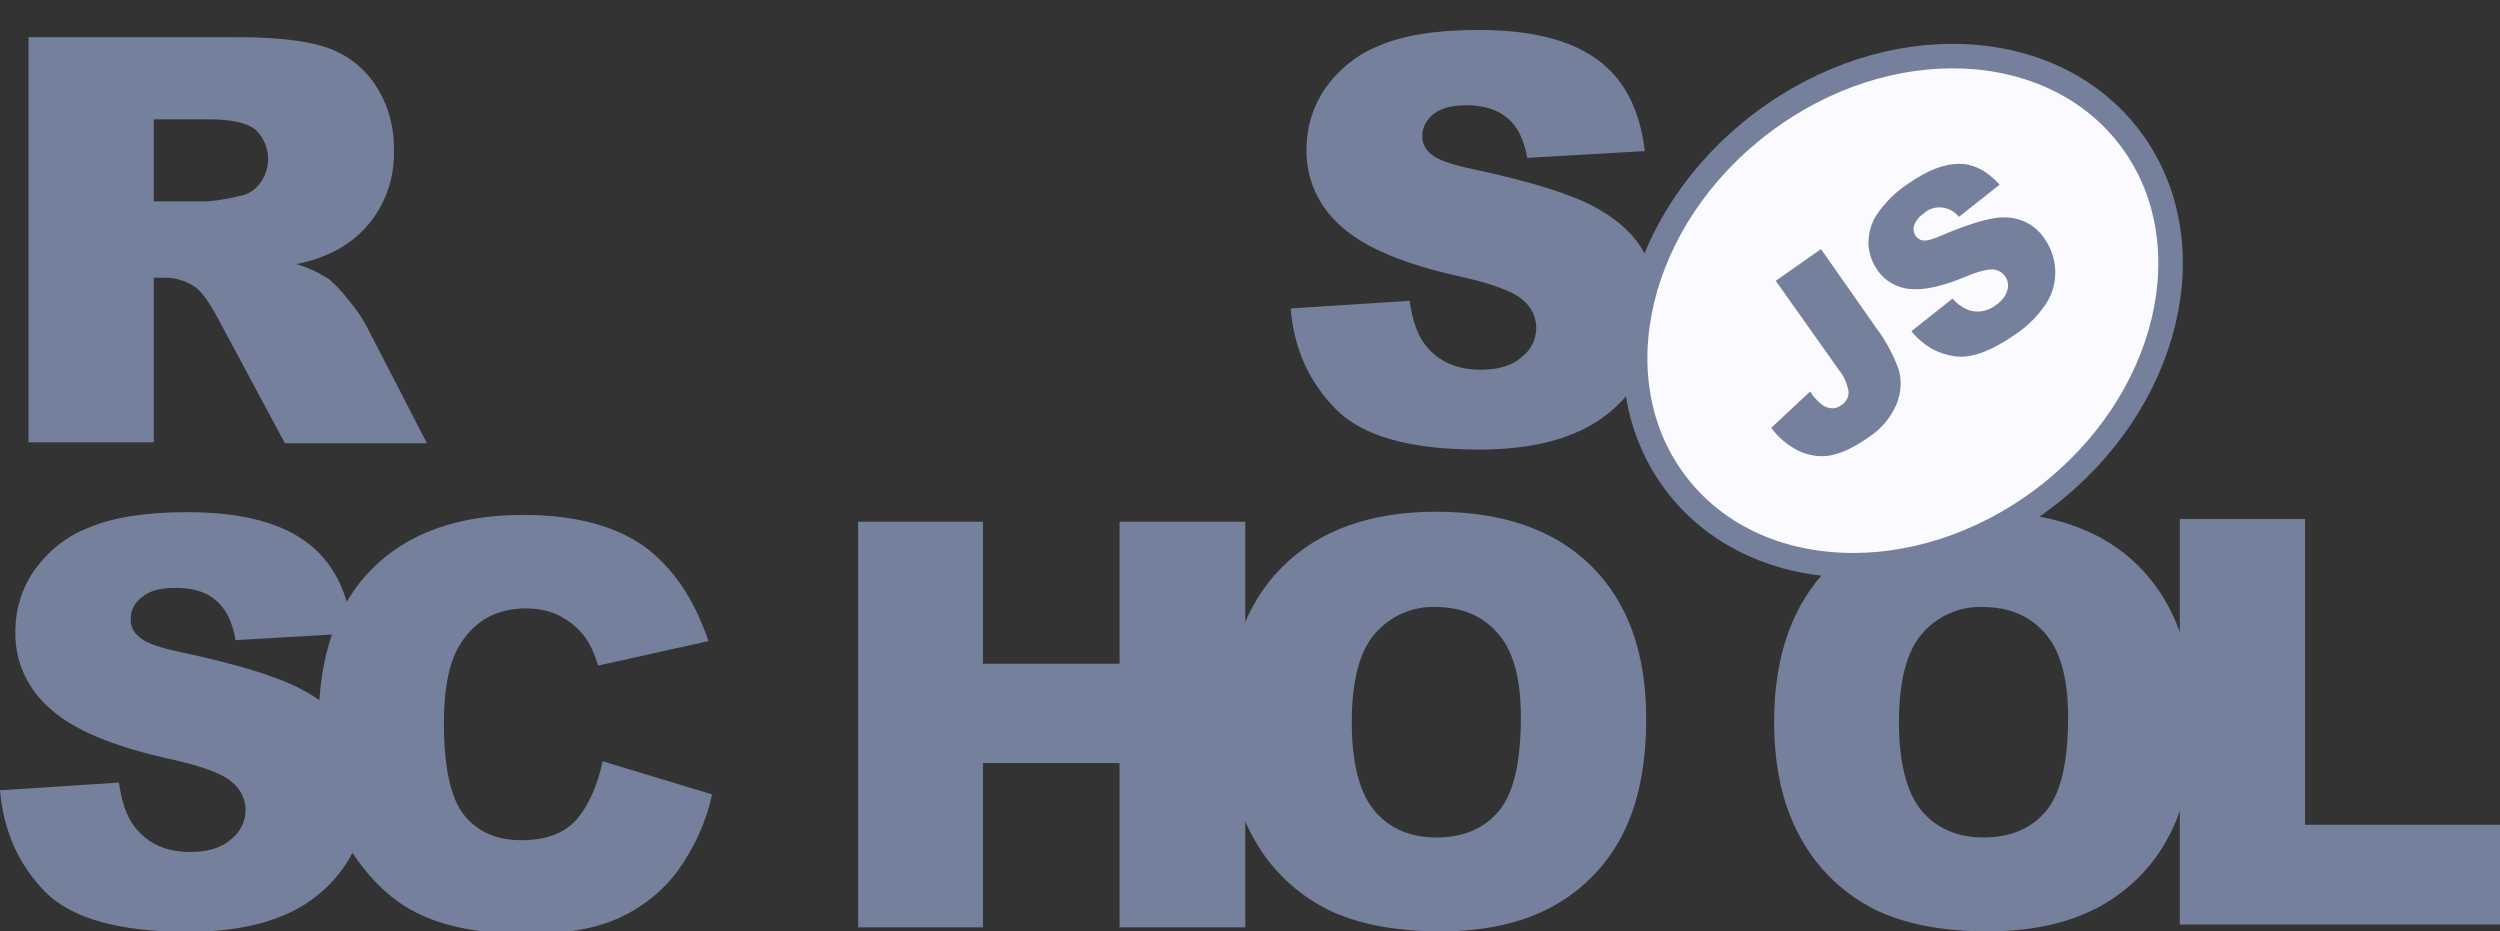 <svg width="102" height="38" viewBox="0 0 102 38" fill="none" xmlns="http://www.w3.org/2000/svg">
<rect x="0" y="0" width="102" height="38" fill="#333333" stroke="none"/>
<g clip-path="url(#clip0_56_25)">
<path d="M52.661 12.586L57.513 12.272C57.624 13.068 57.827 13.66 58.159 14.086C58.694 14.752 59.432 15.085 60.41 15.085C61.13 15.085 61.702 14.919 62.089 14.567C62.458 14.289 62.68 13.845 62.68 13.382C62.68 12.938 62.477 12.512 62.126 12.235C61.757 11.902 60.89 11.569 59.525 11.272C57.292 10.773 55.687 10.106 54.746 9.255C53.805 8.459 53.27 7.293 53.306 6.053C53.306 5.201 53.565 4.35 54.044 3.646C54.598 2.851 55.355 2.221 56.259 1.87C57.237 1.444 58.602 1.222 60.318 1.222C62.422 1.222 64.027 1.61 65.134 2.406C66.241 3.184 66.905 4.442 67.108 6.164L62.311 6.441C62.182 5.701 61.923 5.164 61.499 4.813C61.075 4.461 60.521 4.294 59.801 4.294C59.211 4.294 58.768 4.424 58.473 4.664C58.196 4.887 58.012 5.22 58.03 5.59C58.03 5.868 58.178 6.127 58.399 6.293C58.639 6.515 59.211 6.719 60.115 6.904C62.348 7.385 63.934 7.867 64.912 8.366C65.89 8.866 66.591 9.477 67.016 10.199C67.459 10.939 67.68 11.791 67.662 12.661C67.662 13.697 67.367 14.734 66.776 15.604C66.167 16.511 65.318 17.214 64.322 17.64C63.27 18.102 61.942 18.343 60.355 18.343C57.55 18.343 55.613 17.806 54.524 16.714C53.436 15.622 52.79 14.252 52.661 12.586ZM1.162 18.065V1.518H9.669C11.237 1.518 12.455 1.647 13.285 1.925C14.097 2.184 14.817 2.721 15.296 3.443C15.831 4.239 16.09 5.164 16.071 6.127C16.127 7.756 15.296 9.31 13.876 10.125C13.322 10.439 12.713 10.662 12.086 10.773C12.547 10.902 13.008 11.124 13.414 11.383C13.728 11.643 13.986 11.939 14.226 12.253C14.503 12.568 14.743 12.92 14.946 13.29L17.418 18.084H11.624L8.894 12.994C8.543 12.346 8.248 11.92 7.971 11.717C7.602 11.457 7.159 11.328 6.716 11.328H6.274V18.047H1.162V18.065ZM6.274 8.218H8.432C8.894 8.181 9.336 8.107 9.779 7.996C10.111 7.941 10.407 7.756 10.61 7.478C11.108 6.812 11.034 5.868 10.425 5.294C10.093 5.016 9.447 4.868 8.525 4.868H6.274V8.218ZM0 32.244L4.853 31.929C4.963 32.725 5.166 33.317 5.499 33.743C6.015 34.409 6.772 34.761 7.75 34.761C8.469 34.761 9.041 34.594 9.429 34.243C9.798 33.947 10.019 33.521 10.019 33.058C10.019 32.614 9.816 32.188 9.466 31.91C9.097 31.577 8.229 31.244 6.846 30.948C4.613 30.448 3.008 29.782 2.067 28.93C1.126 28.134 0.59 26.968 0.627 25.728C0.627 24.877 0.886 24.025 1.365 23.322C1.919 22.526 2.675 21.897 3.58 21.545C4.558 21.119 5.923 20.897 7.639 20.897C9.742 20.897 11.348 21.286 12.455 22.082C13.562 22.878 14.208 24.118 14.411 25.839L9.613 26.117C9.484 25.377 9.226 24.84 8.801 24.488C8.395 24.136 7.823 23.97 7.104 23.988C6.513 23.988 6.071 24.118 5.775 24.377C5.48 24.599 5.314 24.932 5.332 25.302C5.332 25.58 5.48 25.839 5.702 26.006C5.941 26.228 6.513 26.432 7.418 26.617C9.65 27.098 11.237 27.579 12.215 28.079C13.193 28.579 13.894 29.189 14.318 29.911C14.761 30.652 14.983 31.503 14.983 32.355C14.983 33.391 14.669 34.409 14.097 35.279C13.488 36.186 12.639 36.889 11.643 37.315C10.591 37.778 9.263 38.019 7.676 38.019C4.871 38.019 2.934 37.482 1.845 36.39C0.757 35.279 0.148 33.91 0 32.244H0Z" fill="#75819C"/>
<path d="M24.588 31.06L29.053 32.412C28.813 33.541 28.315 34.614 27.632 35.558C27.005 36.391 26.174 37.039 25.233 37.465C24.274 37.89 23.056 38.112 21.58 38.112C19.79 38.112 18.314 37.853 17.189 37.335C16.044 36.817 15.067 35.891 14.236 34.577C13.406 33.263 13 31.579 13 29.524C13 26.785 13.72 24.675 15.177 23.212C16.635 21.75 18.683 21.01 21.34 21.01C23.425 21.01 25.049 21.436 26.248 22.268C27.429 23.12 28.315 24.416 28.905 26.155L24.403 27.155C24.292 26.766 24.126 26.378 23.905 26.044C23.628 25.656 23.277 25.36 22.853 25.137C22.429 24.915 21.949 24.823 21.469 24.823C20.307 24.823 19.421 25.285 18.812 26.229C18.351 26.914 18.111 28.006 18.111 29.487C18.111 31.32 18.388 32.578 18.941 33.263C19.495 33.948 20.27 34.281 21.285 34.281C22.263 34.281 23.001 34.003 23.499 33.467C23.997 32.893 24.366 32.097 24.588 31.06ZM35.013 21.287H40.105V27.081H45.678V21.287H50.807V37.835H45.678V31.134H40.105V37.835H35.013V21.287Z" fill="#75819C"/>
<path d="M50.059 29.449C50.059 26.746 50.816 24.636 52.31 23.137C53.805 21.638 55.908 20.879 58.584 20.879C61.333 20.879 63.436 21.619 64.931 23.1C66.425 24.581 67.163 26.654 67.163 29.319C67.163 31.263 66.831 32.836 66.186 34.076C65.558 35.298 64.58 36.297 63.381 36.964C62.145 37.648 60.613 38 58.786 38C56.923 38 55.392 37.704 54.174 37.112C52.919 36.482 51.886 35.501 51.203 34.298C50.446 33.003 50.059 31.392 50.059 29.449ZM55.152 29.467C55.152 31.133 55.465 32.336 56.074 33.077C56.683 33.798 57.532 34.169 58.602 34.169C59.691 34.169 60.539 33.817 61.148 33.095C61.757 32.373 62.052 31.096 62.052 29.245C62.052 27.69 61.739 26.543 61.111 25.84C60.484 25.118 59.635 24.766 58.565 24.766C57.624 24.729 56.72 25.136 56.093 25.858C55.465 26.58 55.152 27.783 55.152 29.467ZM72.385 29.449C72.385 26.746 73.142 24.636 74.636 23.137C76.131 21.638 78.234 20.879 80.91 20.879C83.659 20.879 85.781 21.619 87.257 23.1C88.733 24.581 89.49 26.654 89.49 29.319C89.49 31.263 89.158 32.836 88.512 34.076C87.885 35.298 86.907 36.297 85.707 36.964C84.471 37.648 82.94 38 81.113 38C79.249 38 77.718 37.704 76.5 37.112C75.245 36.482 74.212 35.501 73.529 34.298C72.773 33.003 72.385 31.392 72.385 29.449ZM77.478 29.467C77.478 31.133 77.792 32.336 78.4 33.077C79.009 33.798 79.858 34.169 80.928 34.169C82.017 34.169 82.866 33.817 83.475 33.095C84.084 32.373 84.379 31.096 84.379 29.245C84.379 27.69 84.065 26.543 83.438 25.84C82.81 25.118 81.962 24.766 80.891 24.766C79.95 24.729 79.028 25.136 78.419 25.858C77.792 26.58 77.478 27.783 77.478 29.467Z" fill="#75819C"/>
<path d="M88.955 21.175H94.047V33.65H102V37.722H88.936V21.175H88.955Z" fill="#75819C"/>
<path d="M83.342 20.22C88.469 16.344 90.05 9.774 86.873 5.545C83.696 1.316 76.964 1.03 71.837 4.906C66.71 8.782 65.129 15.352 68.306 19.581C71.483 23.81 78.214 24.096 83.342 20.22Z" fill="#75819C"/>
<path d="M83.389 20.332C88.516 16.457 90.097 9.886 86.92 5.657C83.743 1.429 77.011 1.142 71.884 5.018C66.757 8.894 65.176 15.464 68.353 19.693C71.53 23.922 78.261 24.208 83.389 20.332Z" fill="#FBFAFE"/>
<path d="M83.389 20.332C88.516 16.457 90.097 9.886 86.92 5.657C83.743 1.429 77.011 1.142 71.884 5.018C66.757 8.894 65.176 15.464 68.353 19.693C71.53 23.922 78.261 24.208 83.389 20.332Z" stroke="#75819C" stroke-miterlimit="10"/>
<path d="M72.451 11.458L74.296 10.162L76.565 13.402C76.953 13.92 77.248 14.475 77.47 15.086C77.599 15.549 77.562 16.048 77.377 16.493C77.137 17.048 76.75 17.511 76.233 17.844C75.624 18.27 75.108 18.51 74.665 18.584C74.24 18.658 73.798 18.584 73.392 18.399C72.949 18.177 72.561 17.862 72.266 17.455L73.853 15.974C73.982 16.178 74.148 16.363 74.333 16.511C74.462 16.604 74.61 16.659 74.776 16.659C74.905 16.659 75.034 16.604 75.126 16.53C75.311 16.419 75.44 16.197 75.421 15.974C75.366 15.66 75.237 15.345 75.034 15.104L72.451 11.458ZM77.986 13.513L79.665 12.18C79.85 12.402 80.09 12.569 80.348 12.661C80.717 12.772 81.105 12.698 81.418 12.458C81.64 12.309 81.824 12.106 81.898 11.847C82.009 11.514 81.824 11.143 81.492 11.032C81.437 11.014 81.381 10.995 81.326 10.995C81.105 10.977 80.717 11.069 80.145 11.31C79.204 11.699 78.466 11.847 77.912 11.791C77.377 11.736 76.879 11.458 76.584 10.995C76.362 10.681 76.252 10.31 76.233 9.94C76.233 9.515 76.344 9.089 76.584 8.737C76.934 8.237 77.359 7.812 77.876 7.479C78.65 6.942 79.333 6.683 79.924 6.683C80.514 6.683 81.068 6.96 81.584 7.534L79.924 8.848C79.591 8.423 78.964 8.33 78.54 8.663L78.484 8.719C78.3 8.83 78.171 8.996 78.097 9.2C78.042 9.348 78.079 9.515 78.171 9.644C78.245 9.737 78.355 9.811 78.484 9.811C78.632 9.829 78.89 9.755 79.259 9.589C80.182 9.2 80.883 8.978 81.363 8.904C81.769 8.83 82.193 8.867 82.581 9.033C82.931 9.181 83.226 9.441 83.429 9.755C83.688 10.125 83.835 10.57 83.854 11.032C83.872 11.514 83.743 11.976 83.485 12.383C83.153 12.883 82.728 13.309 82.23 13.642C81.215 14.345 80.385 14.642 79.721 14.531C79.001 14.42 78.411 14.049 77.986 13.513Z" fill="#75819C"/>
</g>
<defs>
<clipPath id="clip0_56_25">
<rect width="102" height="38" fill="white"/>
</clipPath>
</defs>
</svg>
